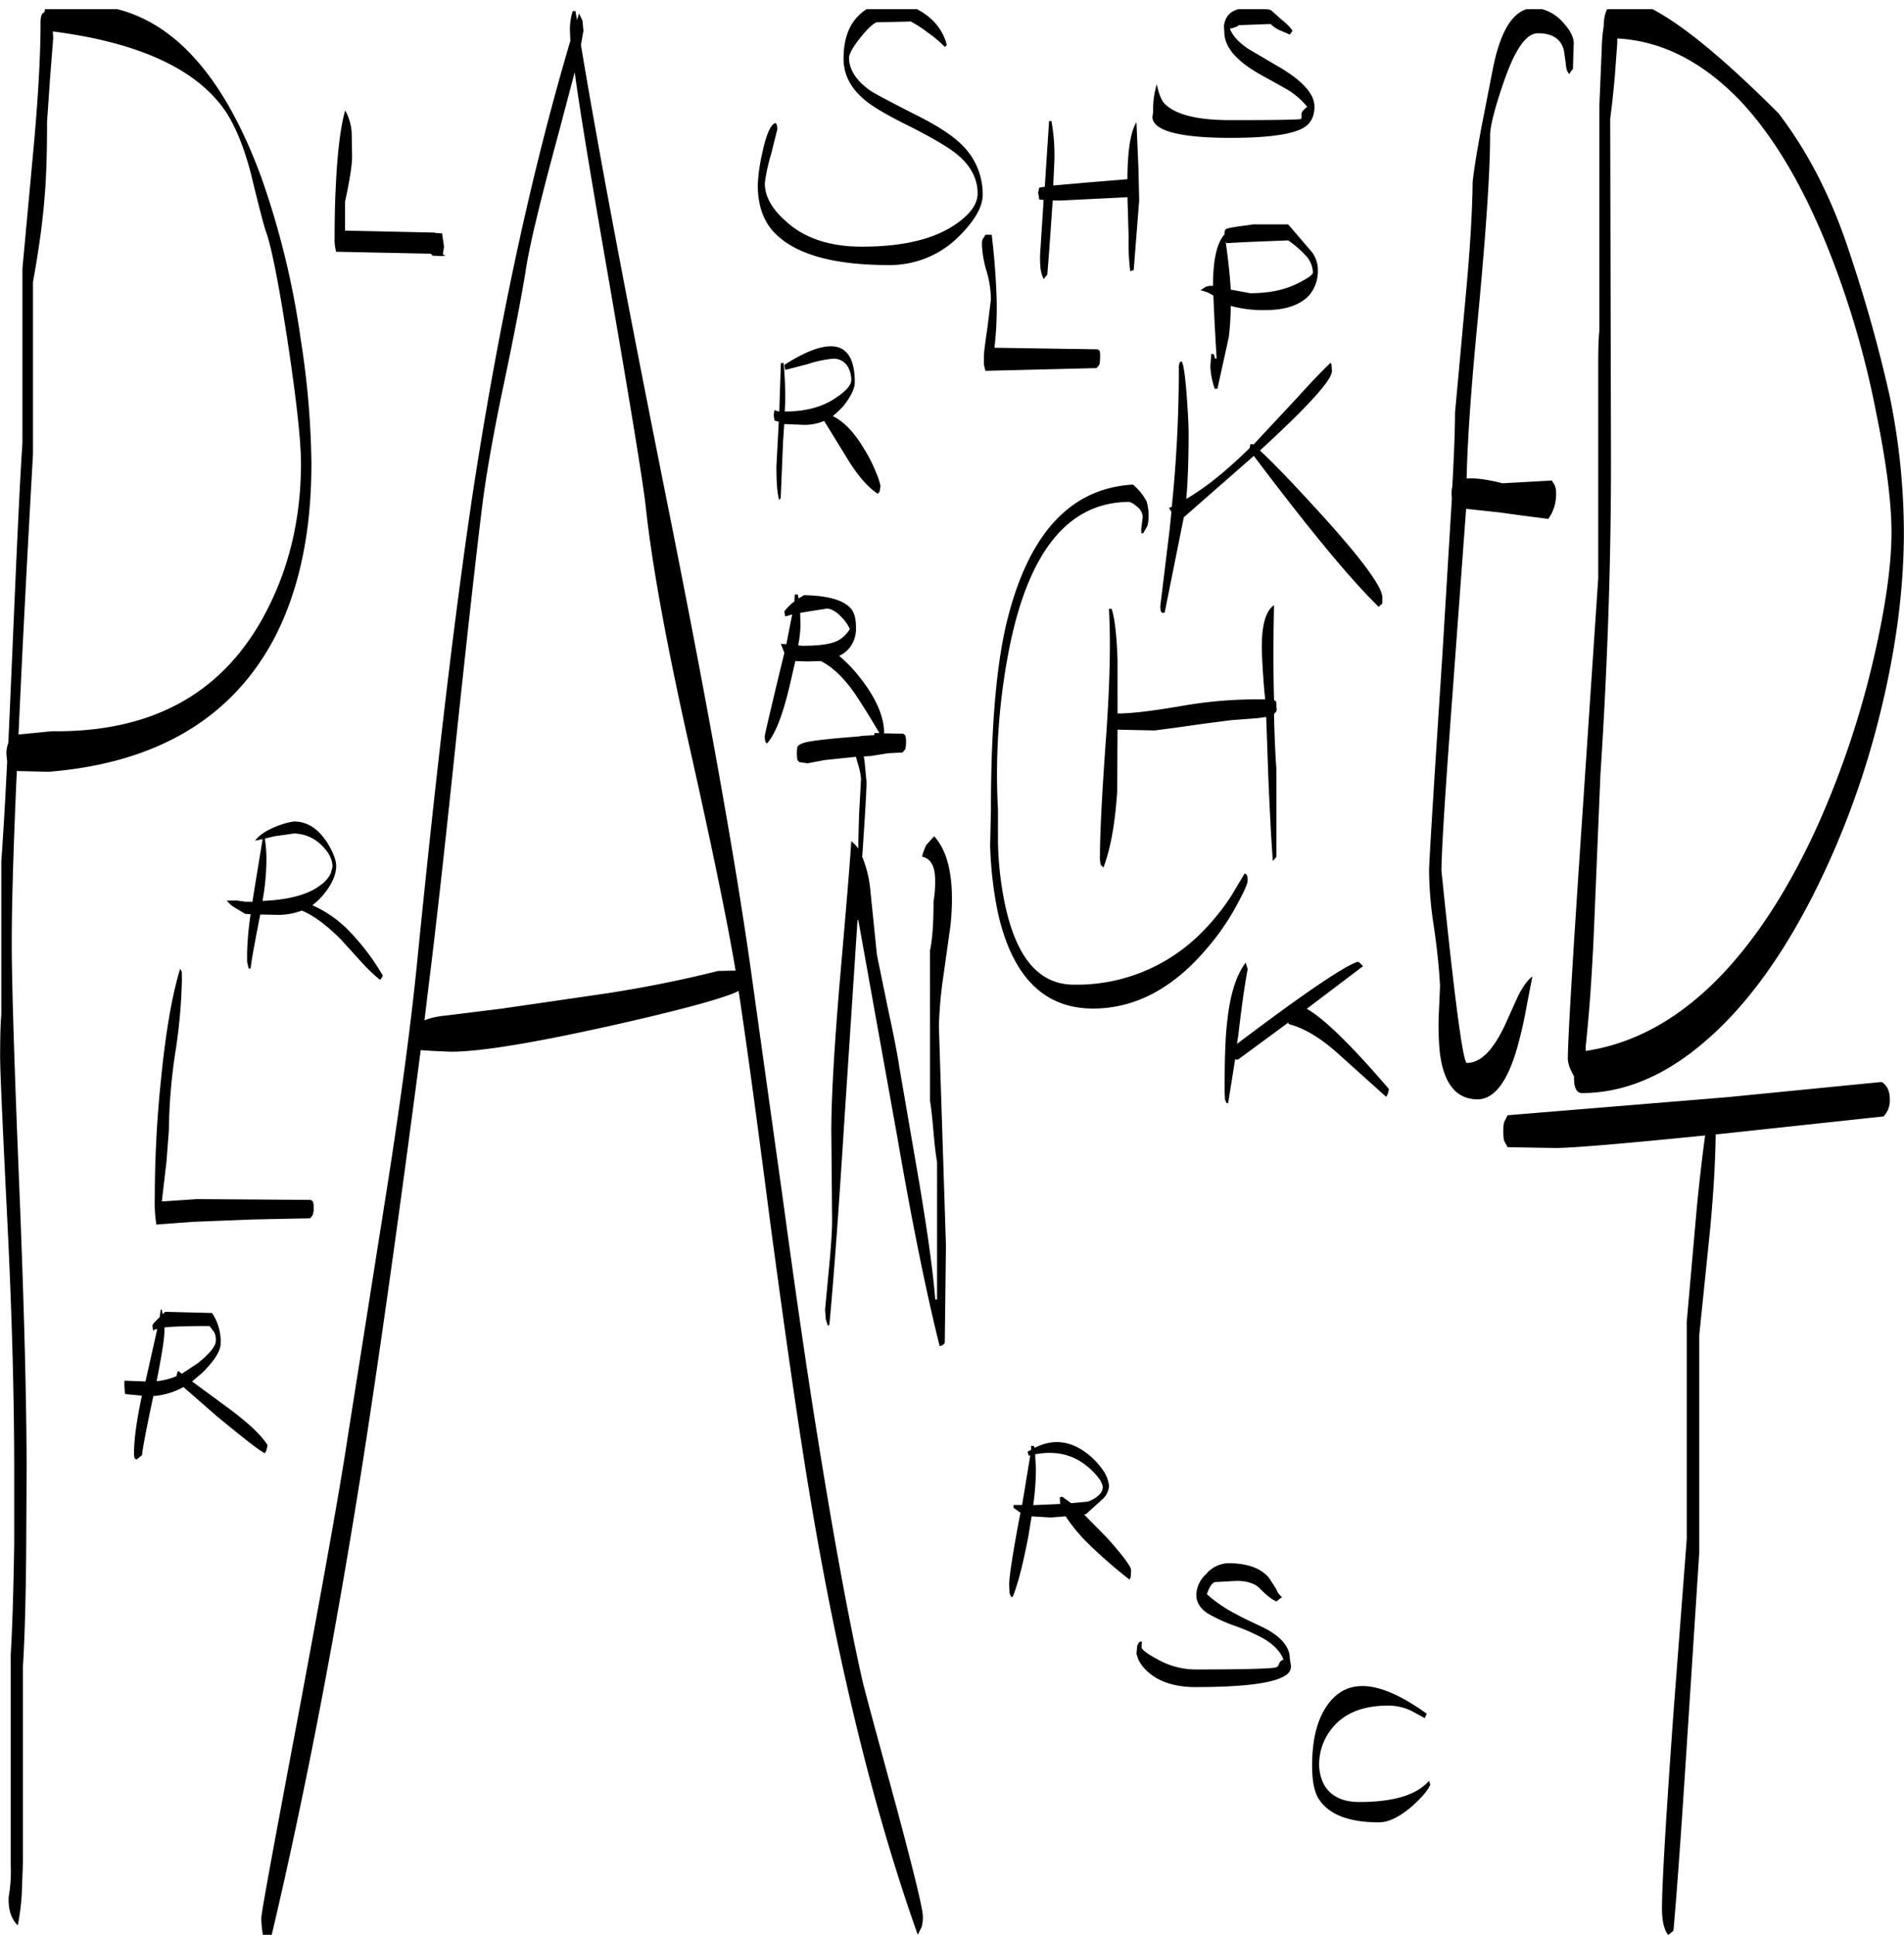 <svg id="Layer_1" data-name="Layer 1" xmlns="http://www.w3.org/2000/svg" xmlns:xlink="http://www.w3.org/1999/xlink" viewBox="0 0 584.04 593.32"><defs><style>.cls-1{fill:none;}.cls-2{clip-path:url(#clip-path);}.cls-3{fill-rule:evenodd;}</style><clipPath id="clip-path" transform="translate(-4.56 2.8)"><rect class="cls-1" x="4.56" width="584.16" height="590.64"/></clipPath></defs><g class="cls-2"><path class="cls-3" d="M393.84,481.08l2.16,3.36a5.64,5.64,0,0,0,1.8,2.52l-1.68,1.32c-1.32-.48-3-1.8-5.16-4-1.56-1.56-4-2.28-7.08-2.28l-6.72.36c-.84.36-1.68,1.56-2.4,3.72a42.27,42.27,0,0,0,9,6.12c1.92,1.08,4.68,2.4,8.16,4,5.52,2.76,8.28,6,8.28,9.6l.36,2.28a3.15,3.15,0,0,1-1.68,2.88c-3.48,2.4-12.72,3.6-27.6,3.6-6.48,0-11.4-1.68-14.88-4.92a12.15,12.15,0,0,1-2.64-3.48l-.6-1.8.24-2.52.6-1.08.84-.24-.12,1.8q0,1.08,4.68,3.6a23.93,23.93,0,0,0,11.88,3.24c14.64,0,22.8-.24,24.48-.6a1.29,1.29,0,0,0,1.08-1,2.14,2.14,0,0,1,1.44-1.44c-1-2.52-3-4.56-6-6.36a59.2,59.2,0,0,0-9-4,51.36,51.36,0,0,1-8.16-3.72q-3.6-2.34-3.6-5.76a9,9,0,0,1,3-6.36,9.26,9.26,0,0,1,7.08-3.36C387.24,476.64,391.32,478.08,393.84,481.08Zm47.76,43-4.2-2.28a16.41,16.41,0,0,0-7.08-1.56q-12.06,0-17.64,7.56A17.44,17.44,0,0,0,409.2,538a13.37,13.37,0,0,0,1.8,7c2.16,3.24,5.64,4.8,10.56,4.8,7.08,0,12.6-1,16.44-2.88a15.38,15.38,0,0,0,4.92-3.6l.36,1.2c-.84,1.92-2.88,4.2-5.88,6.84-3.72,3.12-7,4.68-9.84,4.68q-14.22,0-18.72-7.56c-1.2-2.16-1.8-5.4-1.8-9.84,0-8.88,1.92-15.48,5.76-19.92,6.12-7.08,15.84-5.76,29.4,4ZM337.32,446.28c-4.32-3.24-9.36-4.2-15.24-3.12l.24,4.44a79.08,79.08,0,0,1-.84,11.16l8.28-.36-.12-2,.72-.24,2.76,2,5.16-.48a9.34,9.34,0,0,0,3.36-2,3.54,3.54,0,0,0,1.2-2.52,6.64,6.64,0,0,0-1.32-2.76A22.55,22.55,0,0,0,337.32,446.28Zm7.44,6.6a6.21,6.21,0,0,1-2.16,4.2l-4.92,4.44-.6.12,7,7.08c4.92,5.52,7.44,8.88,7.44,10l-.12,2.16-.36.72A146,146,0,0,1,337.8,470a52.07,52.07,0,0,1-6.36-7.8l-4.56.36-5.88-.36-1,6.12c-1.56,8.16-3.12,14.4-4.8,18.6h-.48l-.48-1.08-.12-2.64c0-2.52,1.08-9.6,3.24-21l.24-1.08-2.16-1.56v-.84h2.64l2.52-15.24-.48.12-.36-1.2,1.08-.6v-1.2h.84l.24.6c5.4-2.76,10.68-2.28,15.72,1.44A23.09,23.09,0,0,1,343,448.2,10.54,10.54,0,0,1,344.76,452.88ZM55,404.28v1c0,2.4-.84,7.56-2.4,15.48a20.87,20.87,0,0,0,6.12-1.56l.24-1.2.36-.36,1,.84,4.92-3.24c3.72-3,5.52-5.28,5.52-6.84a5.18,5.18,0,0,0-.48-2.64l-1.44-1.92c-6.24,0-10.56.12-13.08.36ZM42.84,424.2l-.12-1.92V420.6l6.48.24.12-.6,3.48-15.48-.84.12-.24.36c-.24,0-.36-.6-.36-1.68,0-.24.72-1.08,2.16-2.4l.36-2.4h.24l.36,1.44.72-.72,14.4.36a15.67,15.67,0,0,1,2.64,9.36c0,2.28-1.92,5.28-5.64,9l-3.12,2.64,10.8,7.92c6.36,4.68,10.44,8.52,12.36,11.64L86.28,442l-.48.84c-1.8-.84-6.6-4.68-14.64-11.28l-10.32-9a22.92,22.92,0,0,1-9.24,2.76c-2.28,10.56-3.36,16.56-3.48,18.12l-.6.48-1,.84-.6-.24a4.61,4.61,0,0,1-.24-1.92c0-4.2.84-10,2.4-17.4l-2.4-.24-2.64-.24ZM60.36,297.48a164,164,0,0,1-2,22.32,168.73,168.73,0,0,0-2,24l-.72,9.48-1.44,12.36,10.8-.72,34.92.24.6.48a4.61,4.61,0,0,1,.24,1.92,5.17,5.17,0,0,1-.36,2.4l-.72.84-17.52.36-18.24.72-11.4.84a43.32,43.32,0,0,1-.48-8.16,352.68,352.68,0,0,1,1.92-36.48c1.44-14.4,3.36-25.68,5.88-33.84l.48,1ZM106.56,263c0-2.28-1.2-4.56-3.48-6.72a12.23,12.23,0,0,0-8.4-3.48l-5.88.84-3,.72a41.34,41.34,0,0,1,.48,7,73,73,0,0,1-1.2,12.12q12.42-.54,18-5a9.28,9.28,0,0,0,3-3.6Zm-2-8c2,3.12,3.12,5.76,3.12,7.8,0,2.52-1.2,5.4-3.72,8.52a19.71,19.71,0,0,1-3.6,3.48,36,36,0,0,1,11.88,8.52A70.32,70.32,0,0,1,122,296.4l-.24.48-.6.84a55.16,55.16,0,0,1-5.76-5.52l-6.36-7c-4.2-4.2-8.16-7.2-11.88-8.76a20.87,20.87,0,0,1-7.32,1.32l-5.4-.12-.12.36q-2.7,13.68-2.88,16.2h-.6l-.48-2v-2.76a92.75,92.75,0,0,1,1.08-11.88l-1.68-.12-3-1.8a8.73,8.73,0,0,1-2.64-2.28h3.12l2.52.36H82l.48-3.12,2.64-16.08L82.8,255c1.32-1.8,3.6-3.24,7-4.56a21.4,21.4,0,0,1,4.92-1.32C98.52,249.12,101.76,251,104.52,255ZM18.36,0C47.52-6.36,69.72,10.8,84.72,51.6a255.71,255.71,0,0,1,12.12,49.92,259.15,259.15,0,0,1,3.24,37.92c0,21.24-3.84,39-11.4,53.52q-19.62,36.9-69.24,40.92l-9.72-.24c-1.08,23.88-1.56,41.52-1.56,52.8s.72,35.76,2.28,73.92,2.28,67.44,2.28,88.08L12.6,472c-.12,15.84-.48,27.84-1,36.12v60l-.36,9.72A67.6,67.6,0,0,1,10,587.64c-2-2-3-4.92-2.76-8.88a45,45,0,0,0,.6-9.84V504.84c.48-7.8.84-19.32,1.08-34.32V448.44c0-23.16-.72-49.2-2.16-77.88s-2.16-45.24-2.16-49.2c0-6,.12-10.32.36-13.08V261.36q.9-12.42,1.8-30.6l-.24-2.4a9.34,9.34,0,0,1,.6-3.36l1.2-27.24c1.32-30.84,2.28-52.44,3.12-64.68V79.56l3.48-37.68Q17,18.84,17,4.08c0-1.8.36-2.88,1.2-3.12ZM74.28,32.16C65.76,18.84,47.88,10.32,20.76,6.84l.12,2-1,12.84L19,34.44c0,9.6-.24,17.64-.84,24.12-.6,7.44-1.8,15.84-3.48,25.08v52.8q-2.88,50.94-4.44,86l10.32-1c29.88.36,51.24-11,64.32-34.2,8-14.28,12-30.24,12-47.88,0-7.2-1.44-19.92-4.2-38.16-2.76-17.88-5-28.92-6.6-33.12-.6-1.8-2.16-7.68-4.56-17.64Q78.6,39.18,74.28,32.16Zm38.16,5.76.12,7.32c0,2.64-.72,7.2-2.16,13.8v8.88l27.36.6.48.12,1.92.12.6,4.08-.36,2.4.6.24c.24.12-.24.24-1.32.24l-2.4-.12-.6-.6-29-.6a13.1,13.1,0,0,1-.48-4.08q0-9.36.36-15.84.72-15.84,2.88-23.4A15.86,15.86,0,0,1,112.44,37.92ZM250,185.16l.12,3.72a39.39,39.39,0,0,1-.72,6.24l1.32.12c5,0,8.64-.48,10.8-1.56a9.52,9.52,0,0,0,3.72-3.6,12.37,12.37,0,0,0-2.52-3.6c-1.68-1.8-3.24-2.64-4.56-2.64l-6.36,1Zm-.72-5.64.24,1.2,1.68-1c7.08.12,11.76,1.44,14,3.72,1.32,1.2,1.92,3.24,1.92,6a9.58,9.58,0,0,1-1.92,6.36,8.46,8.46,0,0,1-3.24,2.52,41.66,41.66,0,0,1,5.16,5.16c5.64,6.72,8.52,12.84,8.64,18.24l-.12.36,6,.12.6.48a5.94,5.94,0,0,1,.24,2,8.56,8.56,0,0,1-.24,2.28l-.84,1-4.56.24-5.16.84-2.16.12.24,1.56.6,6.24c0,2.88-.48,10.56-1.32,23a34.93,34.93,0,0,1,2.52,10.56l2,19.56,3.6,17.52c1.68,7.68,2.76,13.44,3.36,17.4l6.12,35.52c2.28,13.8,4,25.44,4.8,35.16H292V353.52q-.54-2.88-1.08-9-.54-6.48-1.08-9.72V288.6c.72-3.24,1.08-8.28,1.08-15a36.36,36.36,0,0,0,.48-7c-.12-4-1.44-6.12-4-6.72a16.76,16.76,0,0,1,1.32-3.6l2.4-2.64q7,7.74,5,27.36l-2.28,16.2A127.72,127.72,0,0,0,292.56,312l2.16,67-.36,30A2.11,2.11,0,0,1,292.8,410q-6.12-24.3-13.08-64.56l-11.88-66.12h-.24l-4.08,62.16c-1.56,24.6-3,45.36-4.56,62l-.48.24-.6-1.92-.24-2.88,1.08-11.52c.72-7.2,1.08-12.6,1.08-16.08l-.24-27.24c0-9.72.84-25.2,2.64-46.44,1.92-22.08,3.12-36.24,3.48-42.48a9.75,9.75,0,0,1,2.16,2.28c0-2.76.12-6.24.24-10.44l.6-11a21.58,21.58,0,0,0-1.08-4.92l-.48-1.8-9.6,1-5.28,1-2.4-.36-.36-.24-.36-.48a15.42,15.42,0,0,1,0-3.84c.24-.6,1-1.08,2.28-1.44,2.16-.6,7.8-1.2,16.92-1.92l.36-.12,4.08-.24V222h1.56c-3.12-5.28-5.76-9.48-7.8-12.48-3.24-4.56-6.6-7.8-10.2-9.6l-4.08.12-3.72-.12-1.32,5.76c-2.28,10.2-4.8,16.8-7.44,19.56l-.36-.48a5.08,5.08,0,0,1-.24-1.92c0-.36,1.56-7,4.56-19.56l1.44-5.88-1.08-2.76,1.68.12,1.8-9.12-2.16.6-.24-1.56A16.1,16.1,0,0,1,248,181.8l.24-.12.12-2.16Zm3.12-70.68-7,1.8-.24-1.56q12.78-8.1,18-4.68,3.6,2.34,3.6,10.08c0,1.8-1.08,4.08-3.36,7.08A28.41,28.41,0,0,1,260,124.8c3.24,1.56,6.48,4.8,9.48,9.84a44.6,44.6,0,0,1,3.84,7.56,19.49,19.49,0,0,1,1.32,4l-.24,1.8q-.18,0-.36.36l-.24.24q-4.5-2.88-9.36-10.8l-7.08-11.52a15.23,15.23,0,0,1-6.24,1.2l-6-.24-.36,5.4-.72,17.28-.48.6c-.6-2-.84-5.4-.84-10.32l.72-13.68-1.32-.36-.24-1.68.24-1.56.48.24,1,.24.48-14.88h.84a105.29,105.29,0,0,1,.48,12.24l-.12,2.64q9.72,0,15.84-4.32c3-2,4.56-3.84,4.56-5.28a8.11,8.11,0,0,0-1.08-4.2,5,5,0,0,0-4.56-2.4A35.82,35.82,0,0,0,252.36,108.84Zm-76.44-71C170.4,58.32,167,72.36,165.84,80c-1.08,6.84-3.36,19-7.08,36.6-3.24,15.48-5.28,27.6-6.36,36.36q-2.88,23.4-8.16,73.2-5,47.88-8.16,73l-1.32,10.92a23.86,23.86,0,0,1,6.48-1.44l17.4-2.16,32.16-4.68c11.64-1.8,23-4.08,34-6.84l5.4-.12q-3.6-21.6-14.16-68.76Q205.56,179.46,202.68,153q-1.08-10.62-12.6-77c-4.56-26.28-7.68-45.24-9.24-56.64Zm7.56-31.2L182.76,11q7.74,46.62,25.44,135.24,18.9,94,26.4,146.4l10.2,73q6.12,45,10.68,73.08,7.38,45.9,13.44,73.08c.6,2.76,4.2,16,10.56,39.36,5.4,20.16,8.16,31.44,8.16,33.72a12.08,12.08,0,0,1-.36,3.24l-1.2,2.4q-21.42-60.3-34.8-145.2-4.14-26.1-10.44-73.08-6.3-48.78-9.72-71.16c-3.84,2-16,5.4-36.24,10-25.44,5.76-42.72,8.64-52,8.64l-5.64-.24-3.6-.24V319q-9.9,75.78-17.64,125.52-12.6,80.28-28.08,146H85.2a31.45,31.45,0,0,1-.48-5.16c0-1.56,3.72-21.72,11-60.36,8-42.84,13.2-71.76,15.48-87l11.52-73c4.68-29.4,7.92-53.88,9.84-73.2q9.18-92,17.52-146.64Q162,68.7,179.52,9.72l-.12-2.64A18.83,18.83,0,0,1,180.24.6h.84l.48,2.76.6-2a18.44,18.44,0,0,1,1.08,2.28ZM306.24,70.2l.6-1h1.92q1.08,9,1.44,17.64a105.69,105.69,0,0,1-.6,17l31.68.48.6.48a7.5,7.5,0,0,1,.12,2,8.56,8.56,0,0,1-.24,2.28l-.84,1-34.08.84-.48-1.92v-2.64q0-1.26,1.08-8.64L308.52,89a31.83,31.83,0,0,0-1.44-9,32.82,32.82,0,0,1-1.32-7.8C305.76,71.16,305.88,70.56,306.24,70.2ZM295,11l-.6.6a36.28,36.28,0,0,0-5.28-4.44,38.77,38.77,0,0,0-5.16-3.36l-10.56.24c-1.32.6-3,2.28-5.16,5S265,13.92,265,14.88c0,3.6,2.16,7,6.36,10,1.56,1.08,6.36,3.6,14.16,7.56,6.48,3.24,11.16,6.24,14.16,9.24A21.14,21.14,0,0,1,306,56.88c0,3.72-2.4,7.92-7.2,12.72a29.89,29.89,0,0,1-21.72,8.88c-17.64,0-29.64-3.6-35.76-10.8-2.88-3.48-4.32-8-4.32-13.8a54,54,0,0,1,1.32-9.48c1.08-5.16,2.28-8.28,3.6-9.24l.48-.24c.36.12.6.84.6,1.92l-1.92,7.68a53.68,53.68,0,0,0-1.92,8.88c0,4,2.16,7.92,6.6,11.76,5.64,5.16,13.44,7.68,23.16,7.68,12.24,0,21.6-2.16,28.2-6.48,4.92-3.24,7.32-6.48,7.32-9.84,0-4.56-2.16-8.64-6.48-12.12q-3.78-3.06-14-8.28c-6.84-3.36-11.64-6.12-14.16-8.28q-6.48-5.4-6.48-12.6c0-5.64,1.44-10.08,4.44-13.08A13.3,13.3,0,0,1,277.56-2a18.31,18.31,0,0,1,10.68,3.48A16.37,16.37,0,0,1,295,11ZM467,349l-1.08-2a15,15,0,0,1-.24-2.88,13.58,13.58,0,0,1,.24-2.76l1.08-2.16,67.2-5.52,47.52-4.68c1.68,1,2.52,2.76,2.52,5.28a7,7,0,0,1-1.92,5.28l-49.08,5.28-2.4.24c-.12,8.76-.72,18.36-1.68,28.8l-3.36,32.76v66.6l-3.72,57.48c-1.56,24.12-2.88,43.68-4.2,58.56l-.6.48-1,.84c-1.32-1.68-1.92-4.44-1.92-8.16,0-7.32,1.2-27.72,3.6-61l4-52.32v-66.6l3.12-35.4c.84-8.4,1.68-15.6,2.52-21.72-25.2,2.52-40.56,3.84-46,3.84Zm-83-31.68q30.78-23.22,37.08-25.2l.6.36,1,1-17.28,13.08c5.16,2.88,13.56,11,25.2,24.6l-.36,1.56-.48.84-14.16-12.72c-5.64-5.16-10.8-8.28-15.36-9.48-.24-.12-.36-.24-.48-.24v-.36l-15.48,11.4-.84-.12-2.16,13.44h-.48l-.48-1.08-.12-2.52c0-10,.24-17.28.84-21.72.84-8,2.76-14,5.64-17.76l.6,2c-.84,4.32-1.8,11-2.88,20.28Zm8.64-105.6c-.6-6-.84-10.8-1-14.28-.24-7.92,1-12.84,3.72-14.64-.24,10.44-.24,20.16,0,28.92a.61.61,0,0,0,.6.48,7.5,7.5,0,0,1,.12,2,1.31,1.31,0,0,1-.24,1.44l-.48.48q.18,9.18.72,16.92v26.88l-.36.48-.72.84q-.72-9.36-1.44-27l-.6-17.16-2.76.36-7.92.6-7.8,1-9.36,1.32-6.36.84-11.4-.24-.12,19c-.6,9.36-1.92,17.16-4.2,23.28l-.84-.84a9.4,9.4,0,0,1-.24-2.52c0-6.72.6-19.08,1.92-37.2,1.08-15.48,1.44-28.44.84-38.76h.84q1.44,4.5,1.8,15.84V216c4.44,0,11.16-.84,20.16-2.4A134,134,0,0,1,392.64,211.68Zm-35.76-56.4a11.13,11.13,0,0,1-.36,3.12l-1.2,2.16-.6.24a6.48,6.48,0,0,1,0-2.16l.36-3a4.31,4.31,0,0,0-1.92-3.24,5.73,5.73,0,0,0-2.16-1.32q-28.26,0-37.08,46.08a199.88,199.88,0,0,0-3.24,48.24v9.72a102.55,102.55,0,0,0,1.92,18.24C316,290.52,323,299.16,334,299.16a53.82,53.82,0,0,0,38.76-15.6A69.3,69.3,0,0,0,382.2,272l4.2-7,.6.48a4.61,4.61,0,0,1,.24,1.92c0,.84-1.08,3.24-3.12,7A72.68,72.68,0,0,1,375,287.76c-10.44,12.48-22.2,18.72-35.16,18.72-15,0-24.72-9.72-29.16-29.28a118.91,118.91,0,0,1-2.4-20.76l.24-10.92c0-24.36,1.56-43.2,4.56-56.28q9.72-41.76,39-43.44a17.26,17.26,0,0,1,4.2,5.16A15,15,0,0,1,356.88,155.28ZM413,109l.12,2c0,2.76-7.32,10.8-22.08,24.36,4.68,4.32,11.16,11.16,19.56,20.4,12,13.32,18,21.48,18,24.72,0,1.8-.12,2.52-.24,2l-.36.24-.48.6Q415,171.3,389.16,137l-21.48,18.84-5.88,29.28H361l-.36-.48a6,6,0,0,1-.12-1.92l2.88-23.64.48-4.92-.72-1.2.84-.36a415.49,415.49,0,0,0,2.16-42.36,3.52,3.52,0,0,1,.36-2L367,108c.6.84,1.08,4.2,1.56,10.32.36,5,.6,9,.6,11.88,0,8-.24,14.76-.72,20,6-3.48,12.48-8.76,19.44-15.6l.24-1.2h.72l.24.12,1.56-1.68,11.76-12.6c4.44-4.92,7.92-8.52,10.32-10.8ZM380.16,69.12c0-.84.12-1.44.48-1.68.72-.36,3-.72,6.84-1.2L389,66h10.68L407,74.52a9.12,9.12,0,0,1,1.8,5.4,11.39,11.39,0,0,1-2.64,7.8c-2.76,3-7.2,4.56-13.32,4.56A36.63,36.63,0,0,1,382.08,91a82.07,82.07,0,0,1-.6,9.6L378,116.4h-.84a24.51,24.51,0,0,1-1.32-6.48,25.34,25.34,0,0,1,.24-3.12v-1c.72-.24,1.08.24,1.08,1.32h.6c-.48-8-.84-14.52-1-19.32l-.48-.24a10,10,0,0,0-3.48-1.32l1.44-1a4.34,4.34,0,0,1,2.16-.36h.24c0-8,1.2-13.2,3.48-15.72Zm.36,2.16c1,7.08,1.44,12,1.56,14.76h.12l5.88,1.08c5.64,0,10.56-1,14.52-3,3.12-1.56,4.68-2.64,4.68-3.36A7.92,7.92,0,0,0,405,75.48a31.93,31.93,0,0,0-5.28-4.56l-12.12.48-6.84.36ZM353.76,48.6l.24,10L352.32,80l-1.08.36a74,74,0,0,1-.48-10.56l-.36-12.12-20.28,1h-2.64l-.12,1.56c-.6,8.64-1.08,15.72-1.56,21.24l-.48.48-.6.84a9.87,9.87,0,0,1-1-3.48,34,34,0,0,1-.12-4l1.08-16.68v-.12l-1.32-.12L323,56.28l.36-1.56,1.68-.24,1.32-20.16h.72A59,59,0,0,1,328,46.08l-.36,8L340.08,53l10.32-.84V50.76c.12-8,1.08-13.44,2.76-16.08ZM401,6.72,400.2,7.8l-3.36-1.44a9.61,9.61,0,0,1-2.52-1.8l-9.84.36c-.12.36-1.08.72-2.64,1.08.72,2,2.52,4.08,5.52,6.12l8.76,5.16c7.8,4.44,11.64,8.64,11.64,12.6,0,3.12-1.2,5.4-3.72,6.72q-5.58,2.88-22,2.88c-11.64,0-19-1.2-22.2-3.48a4.08,4.08,0,0,1-1.8-2.64l.24-1.92A27,27,0,0,1,359.4,23c.6,3,1.44,5.16,2.64,6.24,3.48,3.24,10.08,4.8,20,4.8q20.52,0,21.6-.36c.12-.12.24-.48.12-1.2s.6-1.68,1.8-2.52a23.92,23.92,0,0,0-6.72-5.64l-8.4-4.68c-6.84-4-10.32-8.16-10.32-12.6L380,5.28a6.46,6.46,0,0,1,1.08-3.12C383-.48,387.48-1.08,394.32.24l3.24,2.88C399.48,4.68,400.68,5.88,401,6.72Zm86.28,4-.24,7.68-.48.48-.6,1c-.6-.48-1-1.44-1.08-3l-.6-4.2c-.84-3.48-3.48-5.28-8-5.28-3.6,0-7.08,5-10.56,15.24-2.76,8-4.08,13.44-4.08,16.08,0,11.4-1.32,30.48-3.84,57-2,20.64-3.12,36.72-3.36,48.24,2.52-.24,6.24.24,11,1.44l15.12-.84.84,1.32a6.32,6.32,0,0,1,.48,2.76,12.72,12.72,0,0,1-2.4,7.68l-7.8-1-7.32-1-10.08-1.08-3.72,50.64c-2.52,33.72-3.84,53.88-3.84,60.36,4,39.24,6.6,58.92,7.8,58.92,4.2,0,8-3.84,11.64-11.52l4-8.88c1.56-3.12,3.12-5.16,4.44-6.12L472.8,306a128.71,128.71,0,0,1-2.88,12.6c-3,10.44-7.08,15.72-12.12,15.72-6.6,0-10.56-4.92-11.64-14.88a87.46,87.46,0,0,1-.24-11.64l.36-8.16c-.24-5-.84-11.16-1.92-18.48a117.39,117.39,0,0,1-1.44-16.8c0-2.52,1.32-24.24,4-65l3-49.44-.12-1.32a10.76,10.76,0,0,1,.24-2.16c.6-10.68.84-18.24.84-22.68l3.24-35.4q2-21.24,2.16-35.28c.48-4.44,1.44-10.08,2.76-17.16l3.48-17.76c2.76-13.8,7.68-19.8,14.76-18.24a13.35,13.35,0,0,1,7.08,4.56C486.36,6.72,487.32,8.76,487.32,10.68ZM572,75a440.24,440.24,0,0,1,12.24,43.8,208.91,208.91,0,0,1,4.32,41.64c0,17.76-2.52,36.6-7.56,56.64a260.8,260.8,0,0,1-20.88,55.8c-9.36,18.12-19.8,32.4-31.32,42.6-12.6,11.28-25.68,16.92-39,16.92-1.2,0-1.92-.84-2.28-2.64a12.44,12.44,0,0,1-.12-2.4l-1.08-2.16a10.82,10.82,0,0,1-.84-3.12q0-8.82,4.32-72.84l5-74.64V109.08c0-4.92.12-8.4.36-10.56v-69l.72-17.4a51.79,51.79,0,0,1,.6-6.84q.18-12.42,14-5.76C520,4.2,533.16,15,550.08,31.92,559.2,43.8,566.52,58.08,572,75ZM538,27.72C526.56,16,514.2,9.72,500.64,9v1.44l-.72,9.84q-.72,8.1-1.44,13.32L498.72,139q0,46.08-3.24,95.76l-2,48q-.9,20.52-2.52,35.28v1.44c15.24-2.28,29.4-10.2,42.36-24Q549.66,278,562.44,249.6a280,280,0,0,0,16.92-50.76c3.6-15.6,5.4-28.44,5.4-38.4,0-9.12-1.56-21.36-4.68-36.6a279.14,279.14,0,0,0-15-51Q553.38,43.86,538,27.72Z" transform="translate(-4.56 2.8)"/></g></svg>
